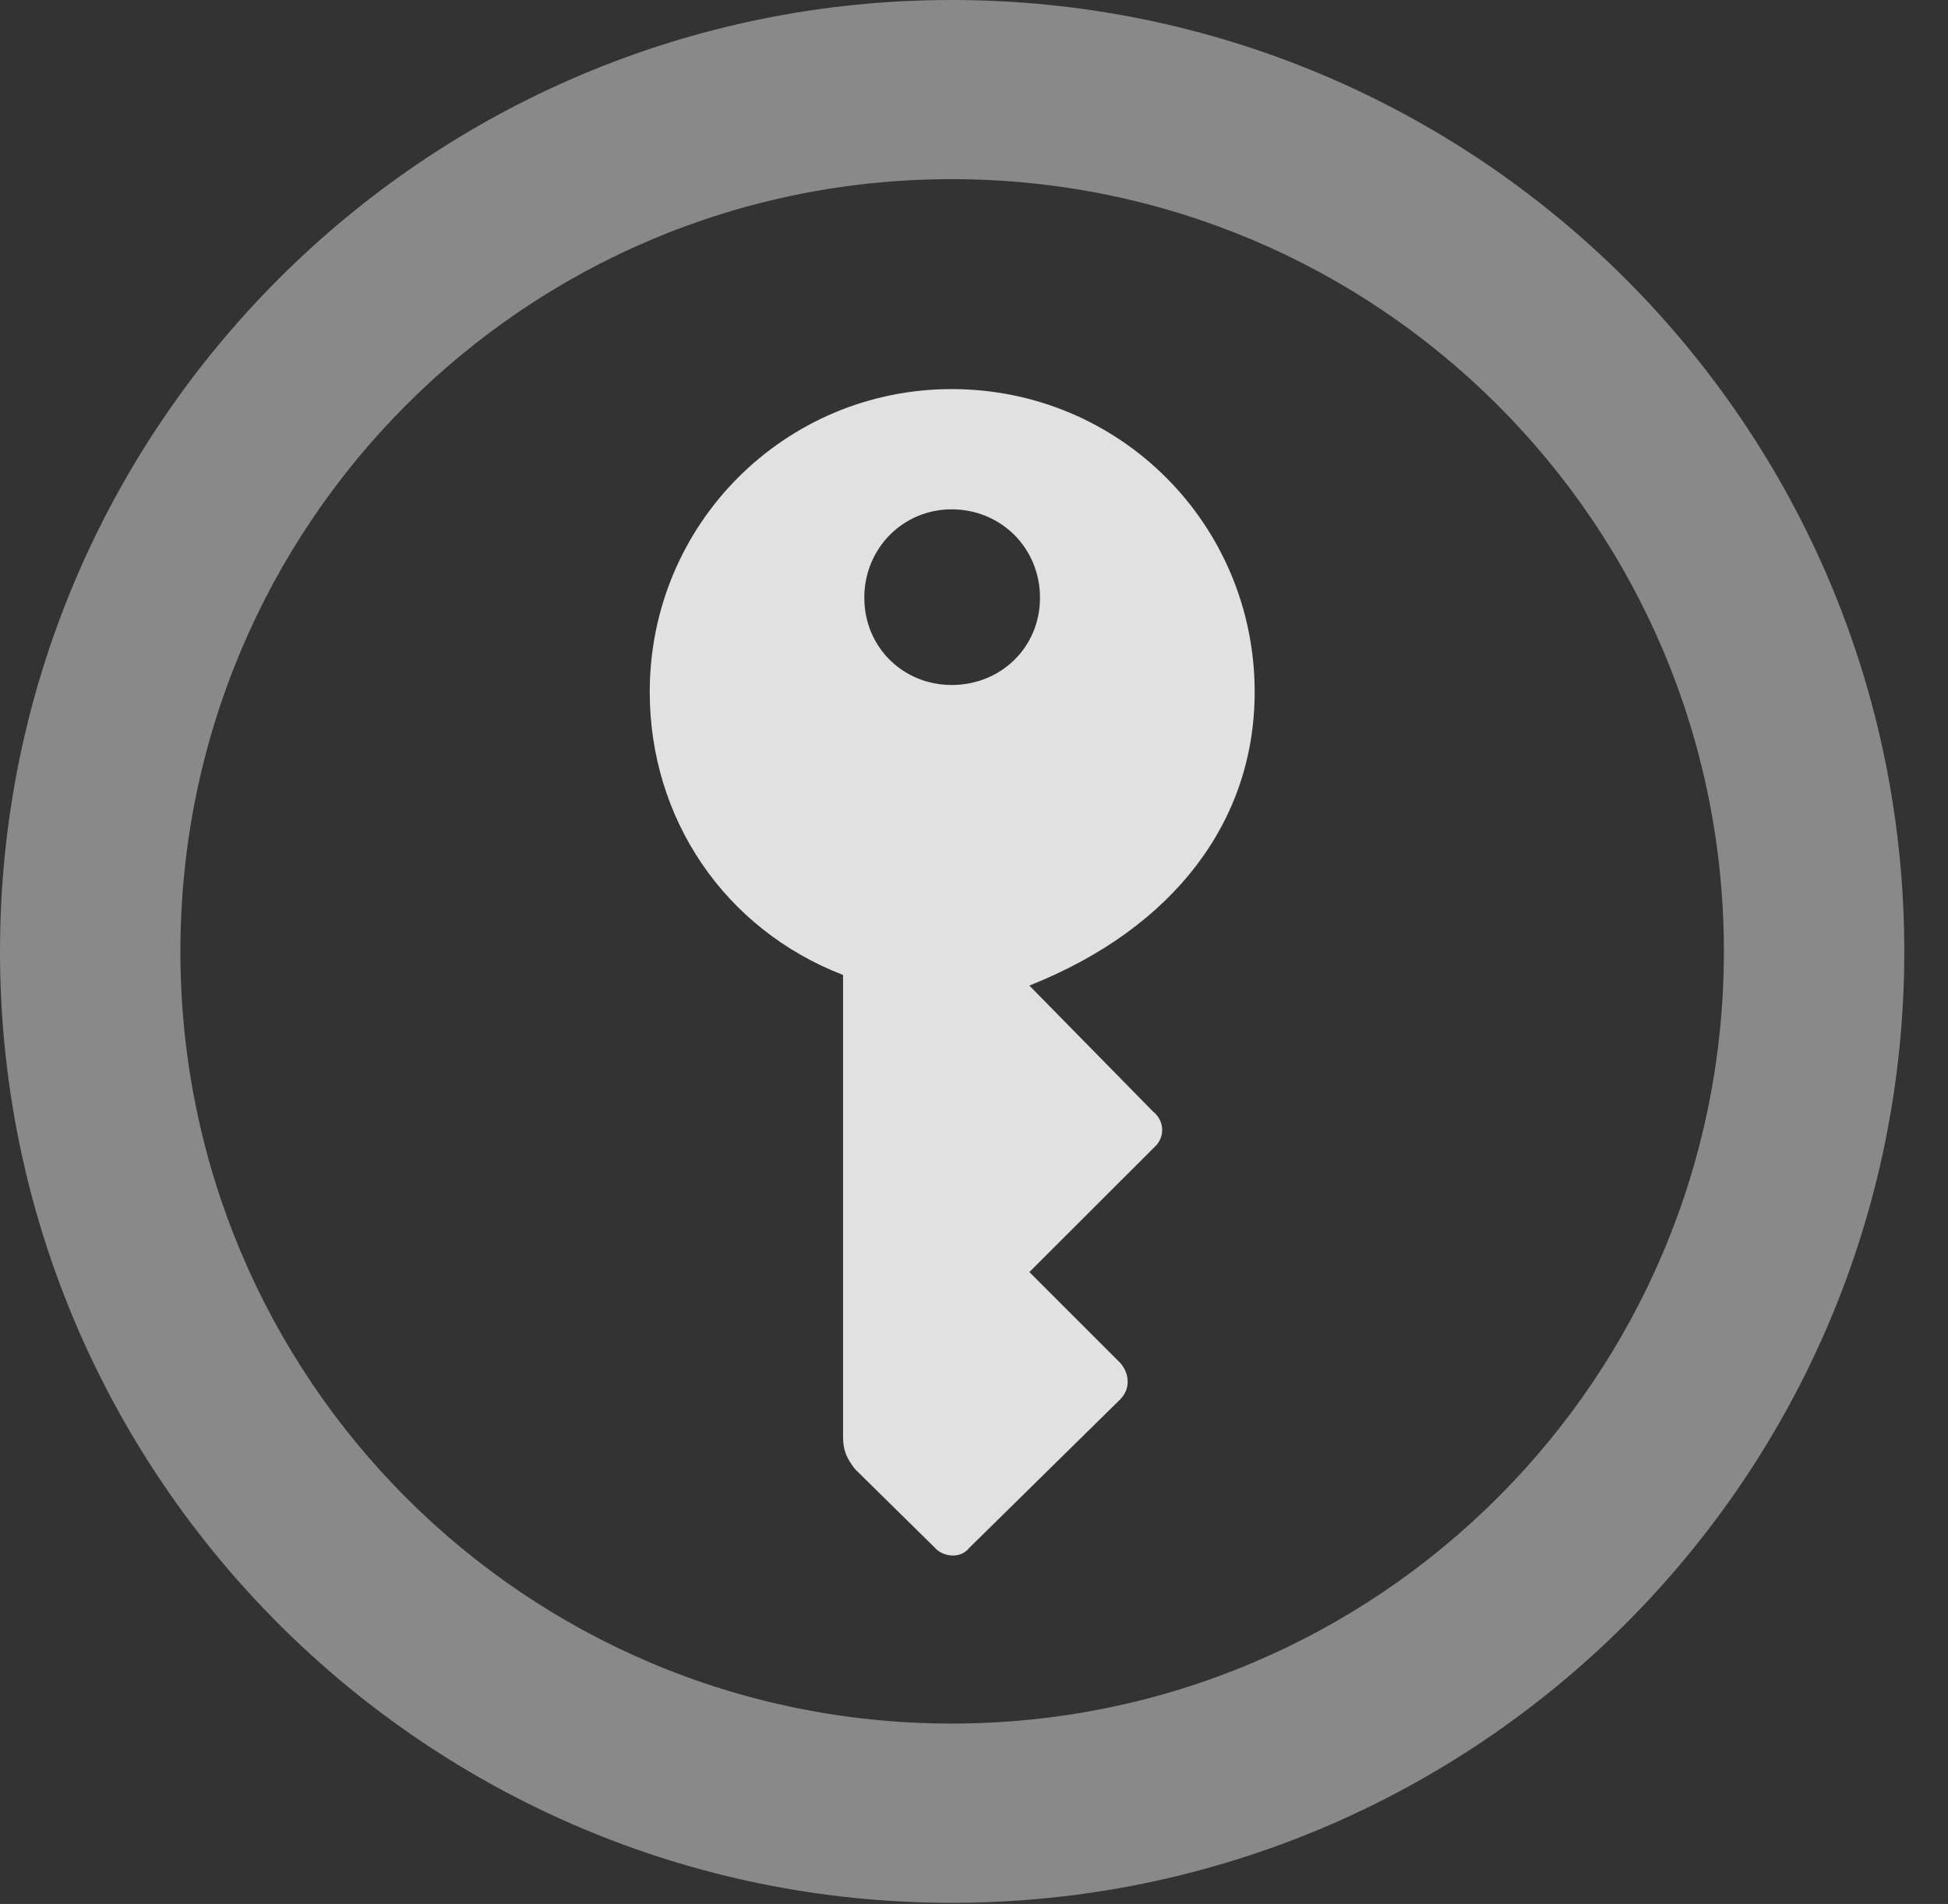 <?xml version="1.0" encoding="UTF-8"?>
<!--Generator: Apple Native CoreSVG 341-->
<!DOCTYPE svg
PUBLIC "-//W3C//DTD SVG 1.1//EN"
       "http://www.w3.org/Graphics/SVG/1.1/DTD/svg11.dtd">
<svg version="1.1" xmlns="http://www.w3.org/2000/svg" xmlns:xlink="http://www.w3.org/1999/xlink" viewBox="0 0 16.133 15.771">
 <rect x="0" y="0" width="16.133" height="15.771" fill="#333333" stroke="none"/>
 <g>
  <rect height="15.771" opacity="0" width="16.133" x="0" y="0"/>
  <path d="M7.881 15.762C12.236 15.762 15.771 12.236 15.771 7.881C15.771 3.525 12.236 0 7.881 0C3.535 0 0 3.525 0 7.881C0 12.236 3.535 15.762 7.881 15.762ZM7.881 14.277C4.346 14.277 1.494 11.416 1.494 7.881C1.494 4.346 4.346 1.484 7.881 1.484C11.416 1.484 14.277 4.346 14.277 7.881C14.277 11.416 11.416 14.277 7.881 14.277Z" fill="white" fill-opacity="0.425"/>
  <path d="M7.881 3.223C6.504 3.223 5.381 4.336 5.381 5.732C5.381 6.777 5.996 7.695 6.982 8.076L6.982 11.904C6.982 12.012 7.012 12.08 7.08 12.168L7.744 12.822C7.803 12.891 7.949 12.92 8.027 12.822L9.277 11.592C9.365 11.504 9.355 11.377 9.277 11.289L8.525 10.537L9.561 9.502C9.648 9.424 9.648 9.287 9.551 9.209L8.525 8.164C9.727 7.686 10.391 6.797 10.391 5.732C10.391 4.346 9.277 3.223 7.881 3.223ZM7.881 5.674C7.48 5.674 7.158 5.361 7.158 4.951C7.158 4.541 7.48 4.219 7.881 4.219C8.291 4.219 8.613 4.541 8.613 4.951C8.613 5.361 8.291 5.674 7.881 5.674Z" fill="white" fill-opacity="0.85"/>
 </g>
</svg>
